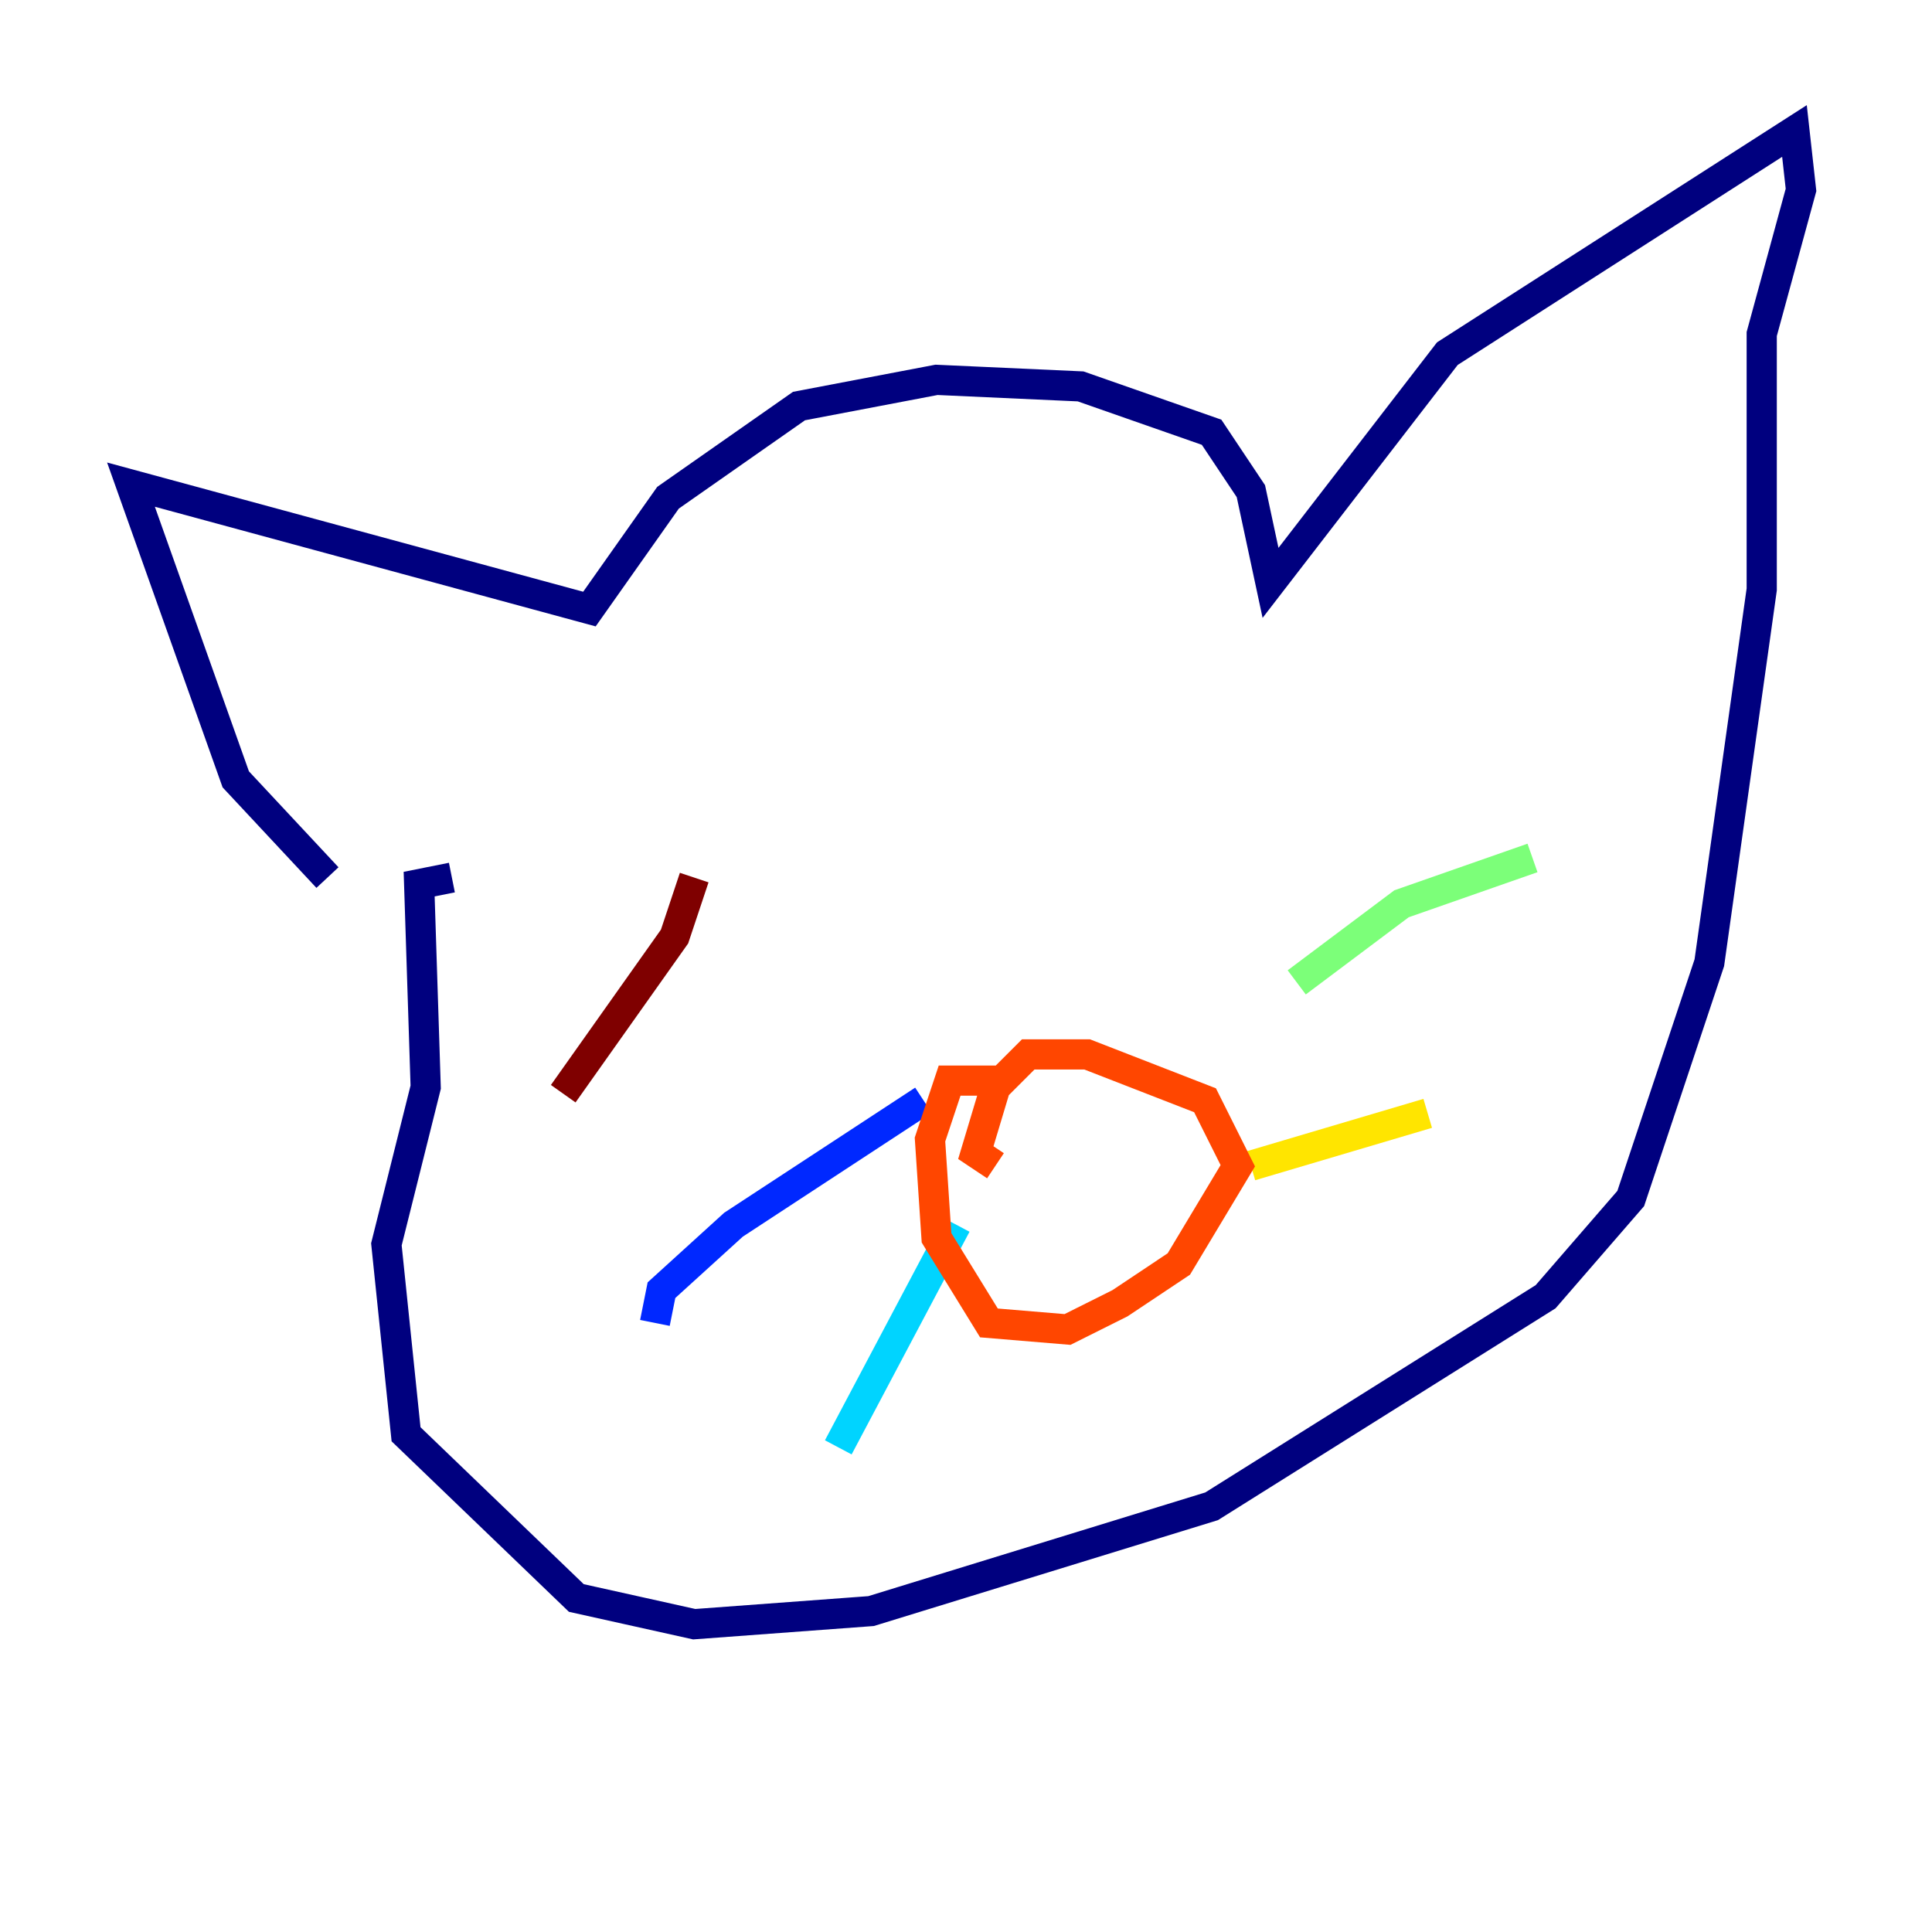 <?xml version="1.0" encoding="utf-8" ?>
<svg baseProfile="tiny" height="128" version="1.2" viewBox="0,0,128,128" width="128" xmlns="http://www.w3.org/2000/svg" xmlns:ev="http://www.w3.org/2001/xml-events" xmlns:xlink="http://www.w3.org/1999/xlink"><defs /><polyline fill="none" points="21.695,58.142 15.62,51.634 8.678,32.108 39.051,40.352 44.258,32.976 52.936,26.902 62.047,25.166 71.593,25.6 80.271,28.637 82.875,32.542 84.176,38.617 95.891,23.43 118.888,8.678 119.322,12.583 116.719,22.129 116.719,39.051 113.248,63.783 108.041,79.403 102.4,85.912 80.271,99.797 57.709,106.739 45.993,107.607 38.183,105.871 26.902,95.024 25.6,82.441 28.203,72.027 27.77,58.576 29.939,58.142" stroke="#00007f" stroke-width="2" /><polyline fill="none" points="61.18,72.895 48.597,81.139 43.824,85.478 43.39,87.647" stroke="#0028ff" stroke-width="2" /><polyline fill="none" points="63.349,81.139 55.539,95.891" stroke="#00d4ff" stroke-width="2" /><polyline fill="none" points="85.912,65.085 92.854,59.878 101.532,56.841" stroke="#7cff79" stroke-width="2" /><polyline fill="none" points="82.875,77.234 94.59,73.763" stroke="#ffe500" stroke-width="2" /><polyline fill="none" points="66.386,71.593 62.915,71.593 61.614,75.498 62.047,82.007 65.519,87.647 70.725,88.081 74.197,86.346 78.102,83.742 82.007,77.234 79.837,72.895 72.027,69.858 68.122,69.858 65.953,72.027 64.651,76.366 65.953,77.234" stroke="#ff4600" stroke-width="2" /><polyline fill="none" points="37.315,72.461 44.691,62.047 45.993,58.142" stroke="#7f0000" stroke-width="2" /></svg>
